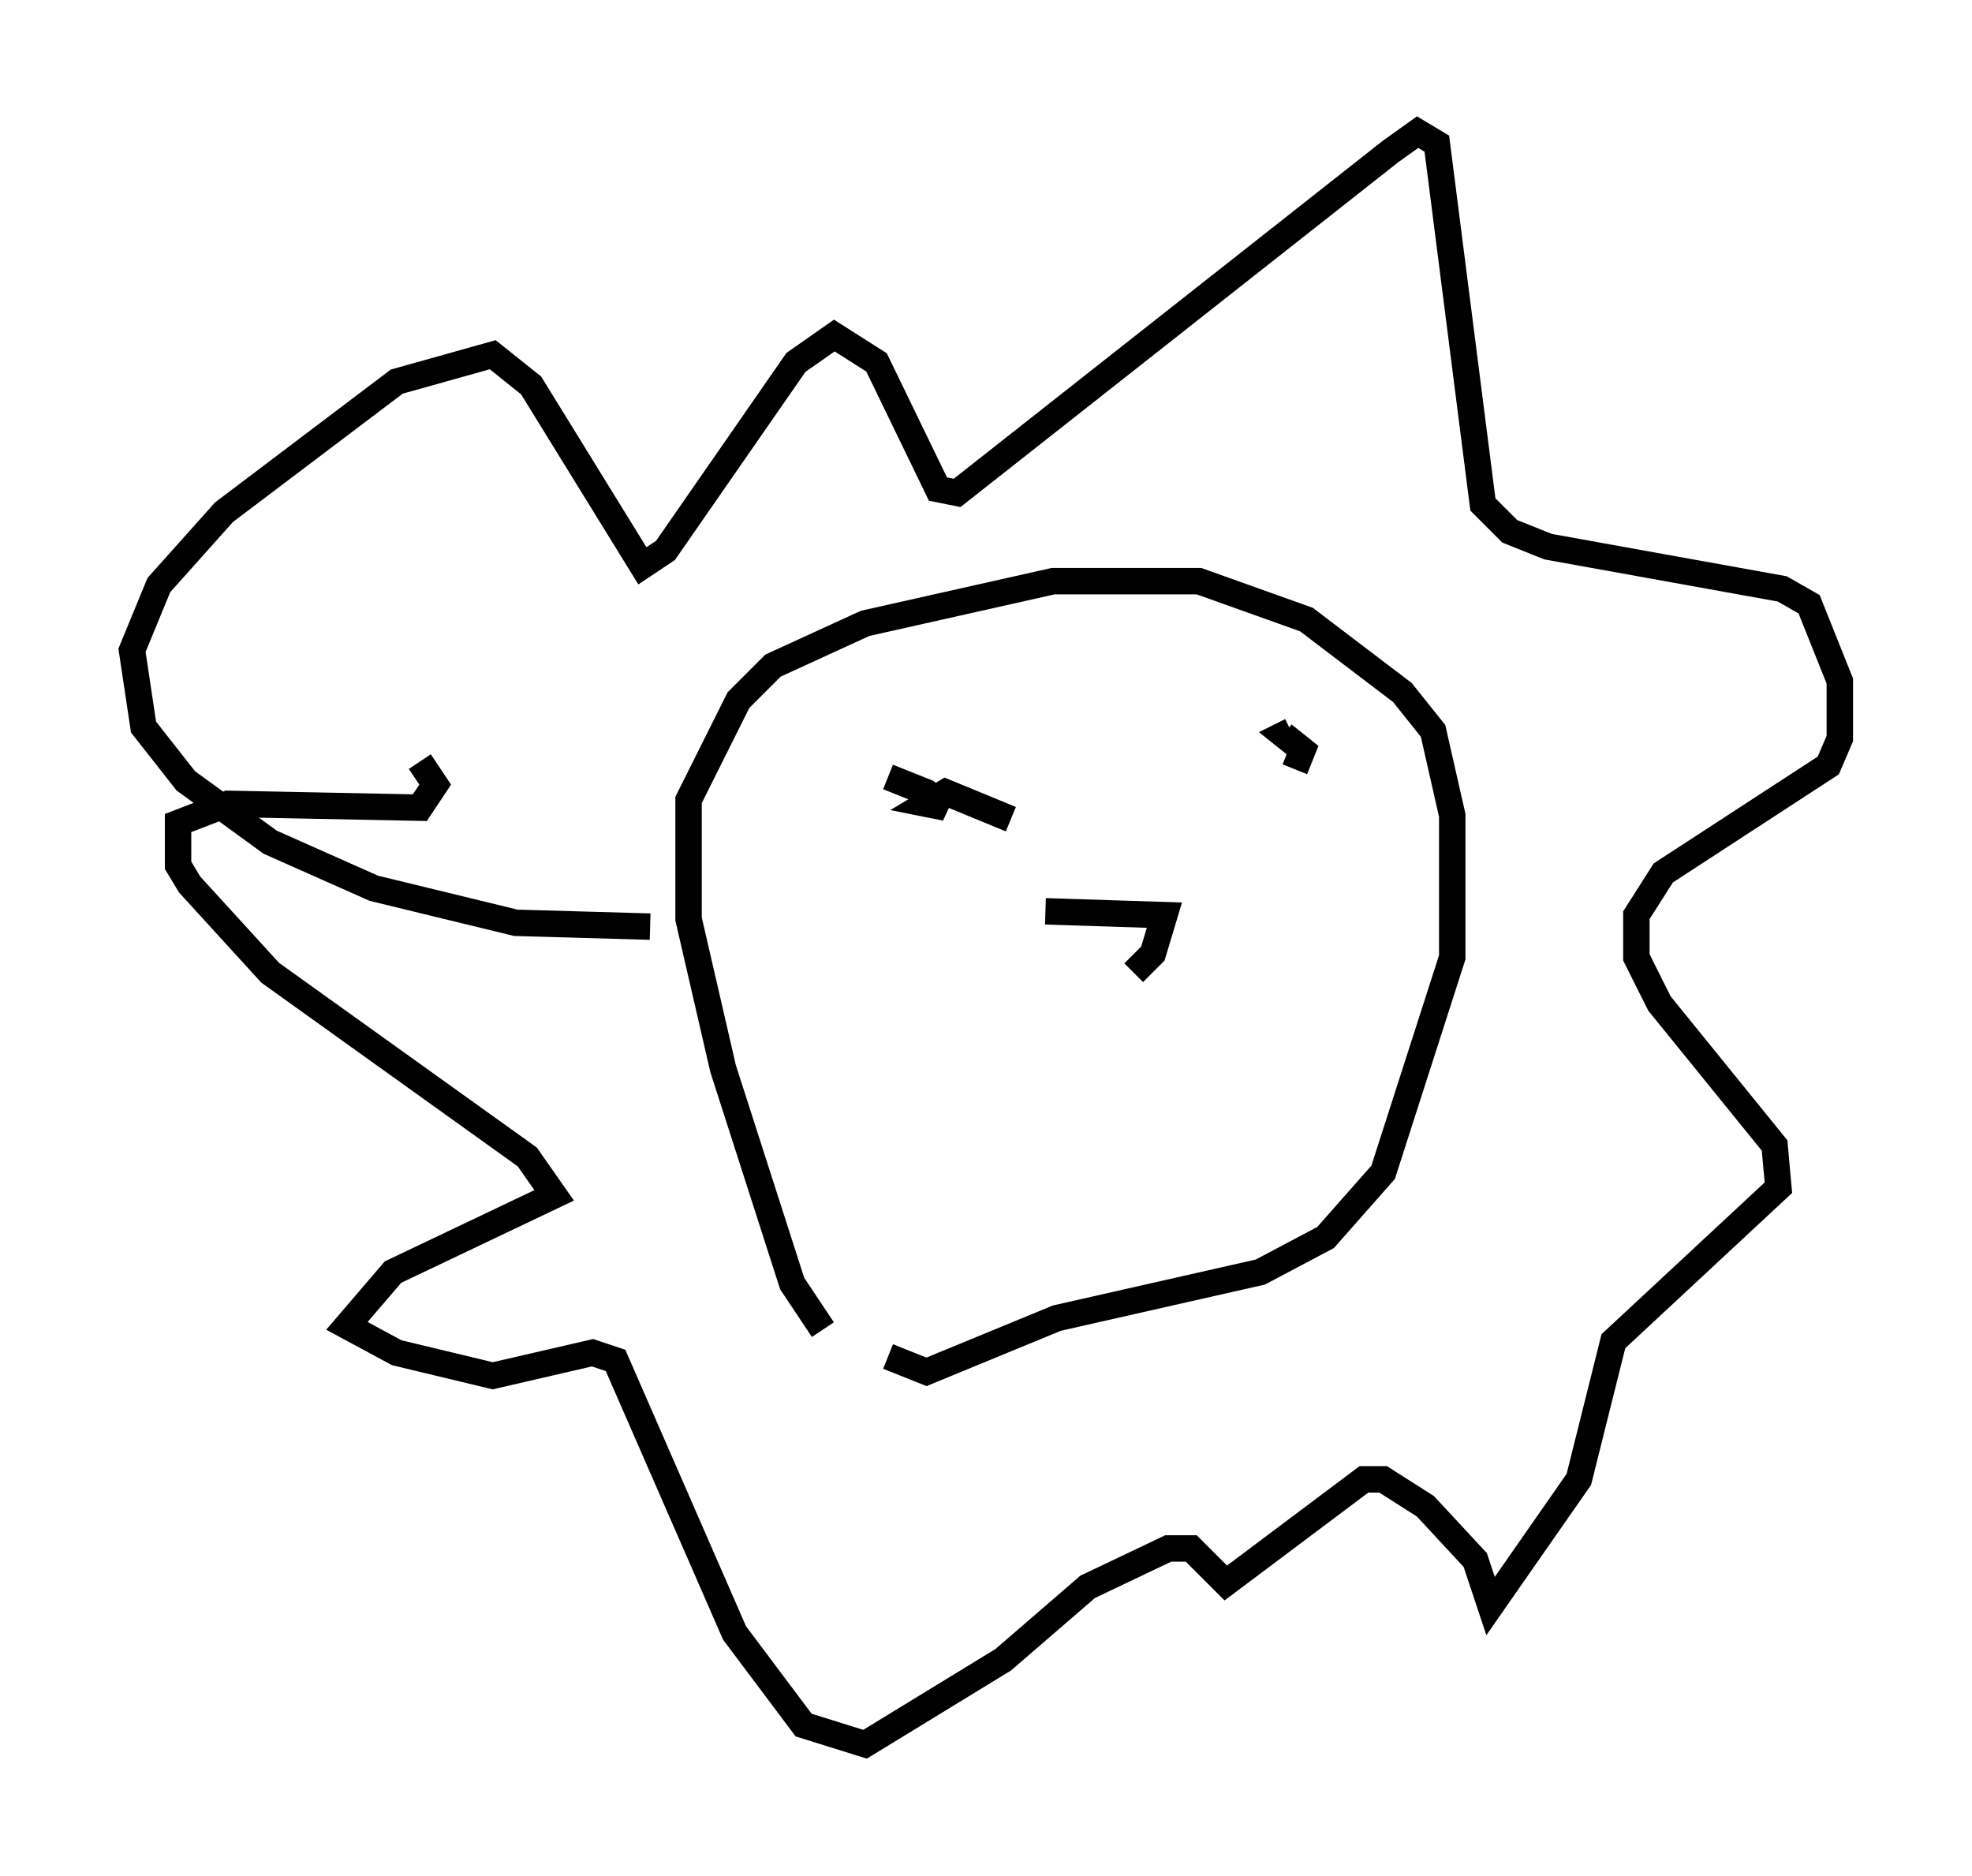 <?xml version="1.0" encoding="utf-8" ?>
<svg baseProfile="full" height="71.005" version="1.1" width="74.637" xmlns="http://www.w3.org/2000/svg" xmlns:ev="http://www.w3.org/2001/xml-events" xmlns:xlink="http://www.w3.org/1999/xlink"><defs /><rect fill="white" height="71.005" width="74.637" x="0" y="0" /><path d="M33.469, 52.352 m-2.324, -2.034 l-1.162, -1.743 -2.615, -8.134 l-1.307, -5.665 0.0, -4.503 l1.888, -3.777 1.307, -1.307 l3.486, -1.598 7.117, -1.598 l5.52, 0.0 4.067, 1.453 l3.631, 2.76 1.162, 1.453 l0.726, 3.196 0.0, 5.374 l-2.615, 8.134 -2.179, 2.469 l-2.469, 1.307 -7.698, 1.743 l-4.939, 2.034 -1.453, -0.581 m-9.006, -16.268 l-5.084, -0.145 -5.374, -1.307 l-3.922, -1.743 -3.196, -2.324 l-1.598, -2.034 -0.436, -2.905 l1.017, -2.469 2.469, -2.76 l6.536, -4.939 3.631, -1.017 l1.453, 1.162 4.212, 6.827 l0.872, -0.581 4.939, -7.117 l1.453, -1.017 1.598, 1.017 l2.324, 4.793 0.726, 0.145 l16.413, -12.927 1.017, -0.726 l0.726, 0.436 1.743, 13.654 l1.017, 1.017 1.453, 0.581 l8.86, 1.598 1.017, 0.581 l1.162, 2.905 0.0, 2.179 l-0.436, 1.017 -6.246, 4.067 l-1.017, 1.598 0.0, 1.598 l0.872, 1.743 4.358, 5.374 l0.145, 1.598 -6.246, 5.81 l-1.307, 5.229 -3.341, 4.793 l-0.581, -1.743 -1.888, -2.034 l-1.598, -1.017 -0.726, 0.0 l-5.229, 3.922 -1.307, -1.307 l-0.872, 0.0 -3.05, 1.453 l-3.196, 2.76 -5.229, 3.196 l-2.324, -0.726 -2.615, -3.486 l-4.503, -10.313 -0.872, -0.291 l-3.777, 0.872 -3.631, -0.872 l-1.888, -1.017 1.743, -2.034 l6.101, -2.905 -1.017, -1.453 l-9.732, -6.972 -3.05, -3.341 l-0.436, -0.726 0.0, -1.598 l1.888, -0.726 7.263, 0.145 l0.581, -0.872 -0.581, -0.872 m17.721, 0.581 l1.453, 0.581 0.726, 0.581 l-0.726, -0.145 0.726, -0.436 l2.469, 1.017 m10.749, -1.888 l0.291, -0.726 -0.726, -0.581 l0.291, -0.145 m-9.296, 6.827 l4.503, 0.145 -0.436, 1.453 l-0.726, 0.726 " fill="none" stroke="black" stroke-width="1" /></svg>